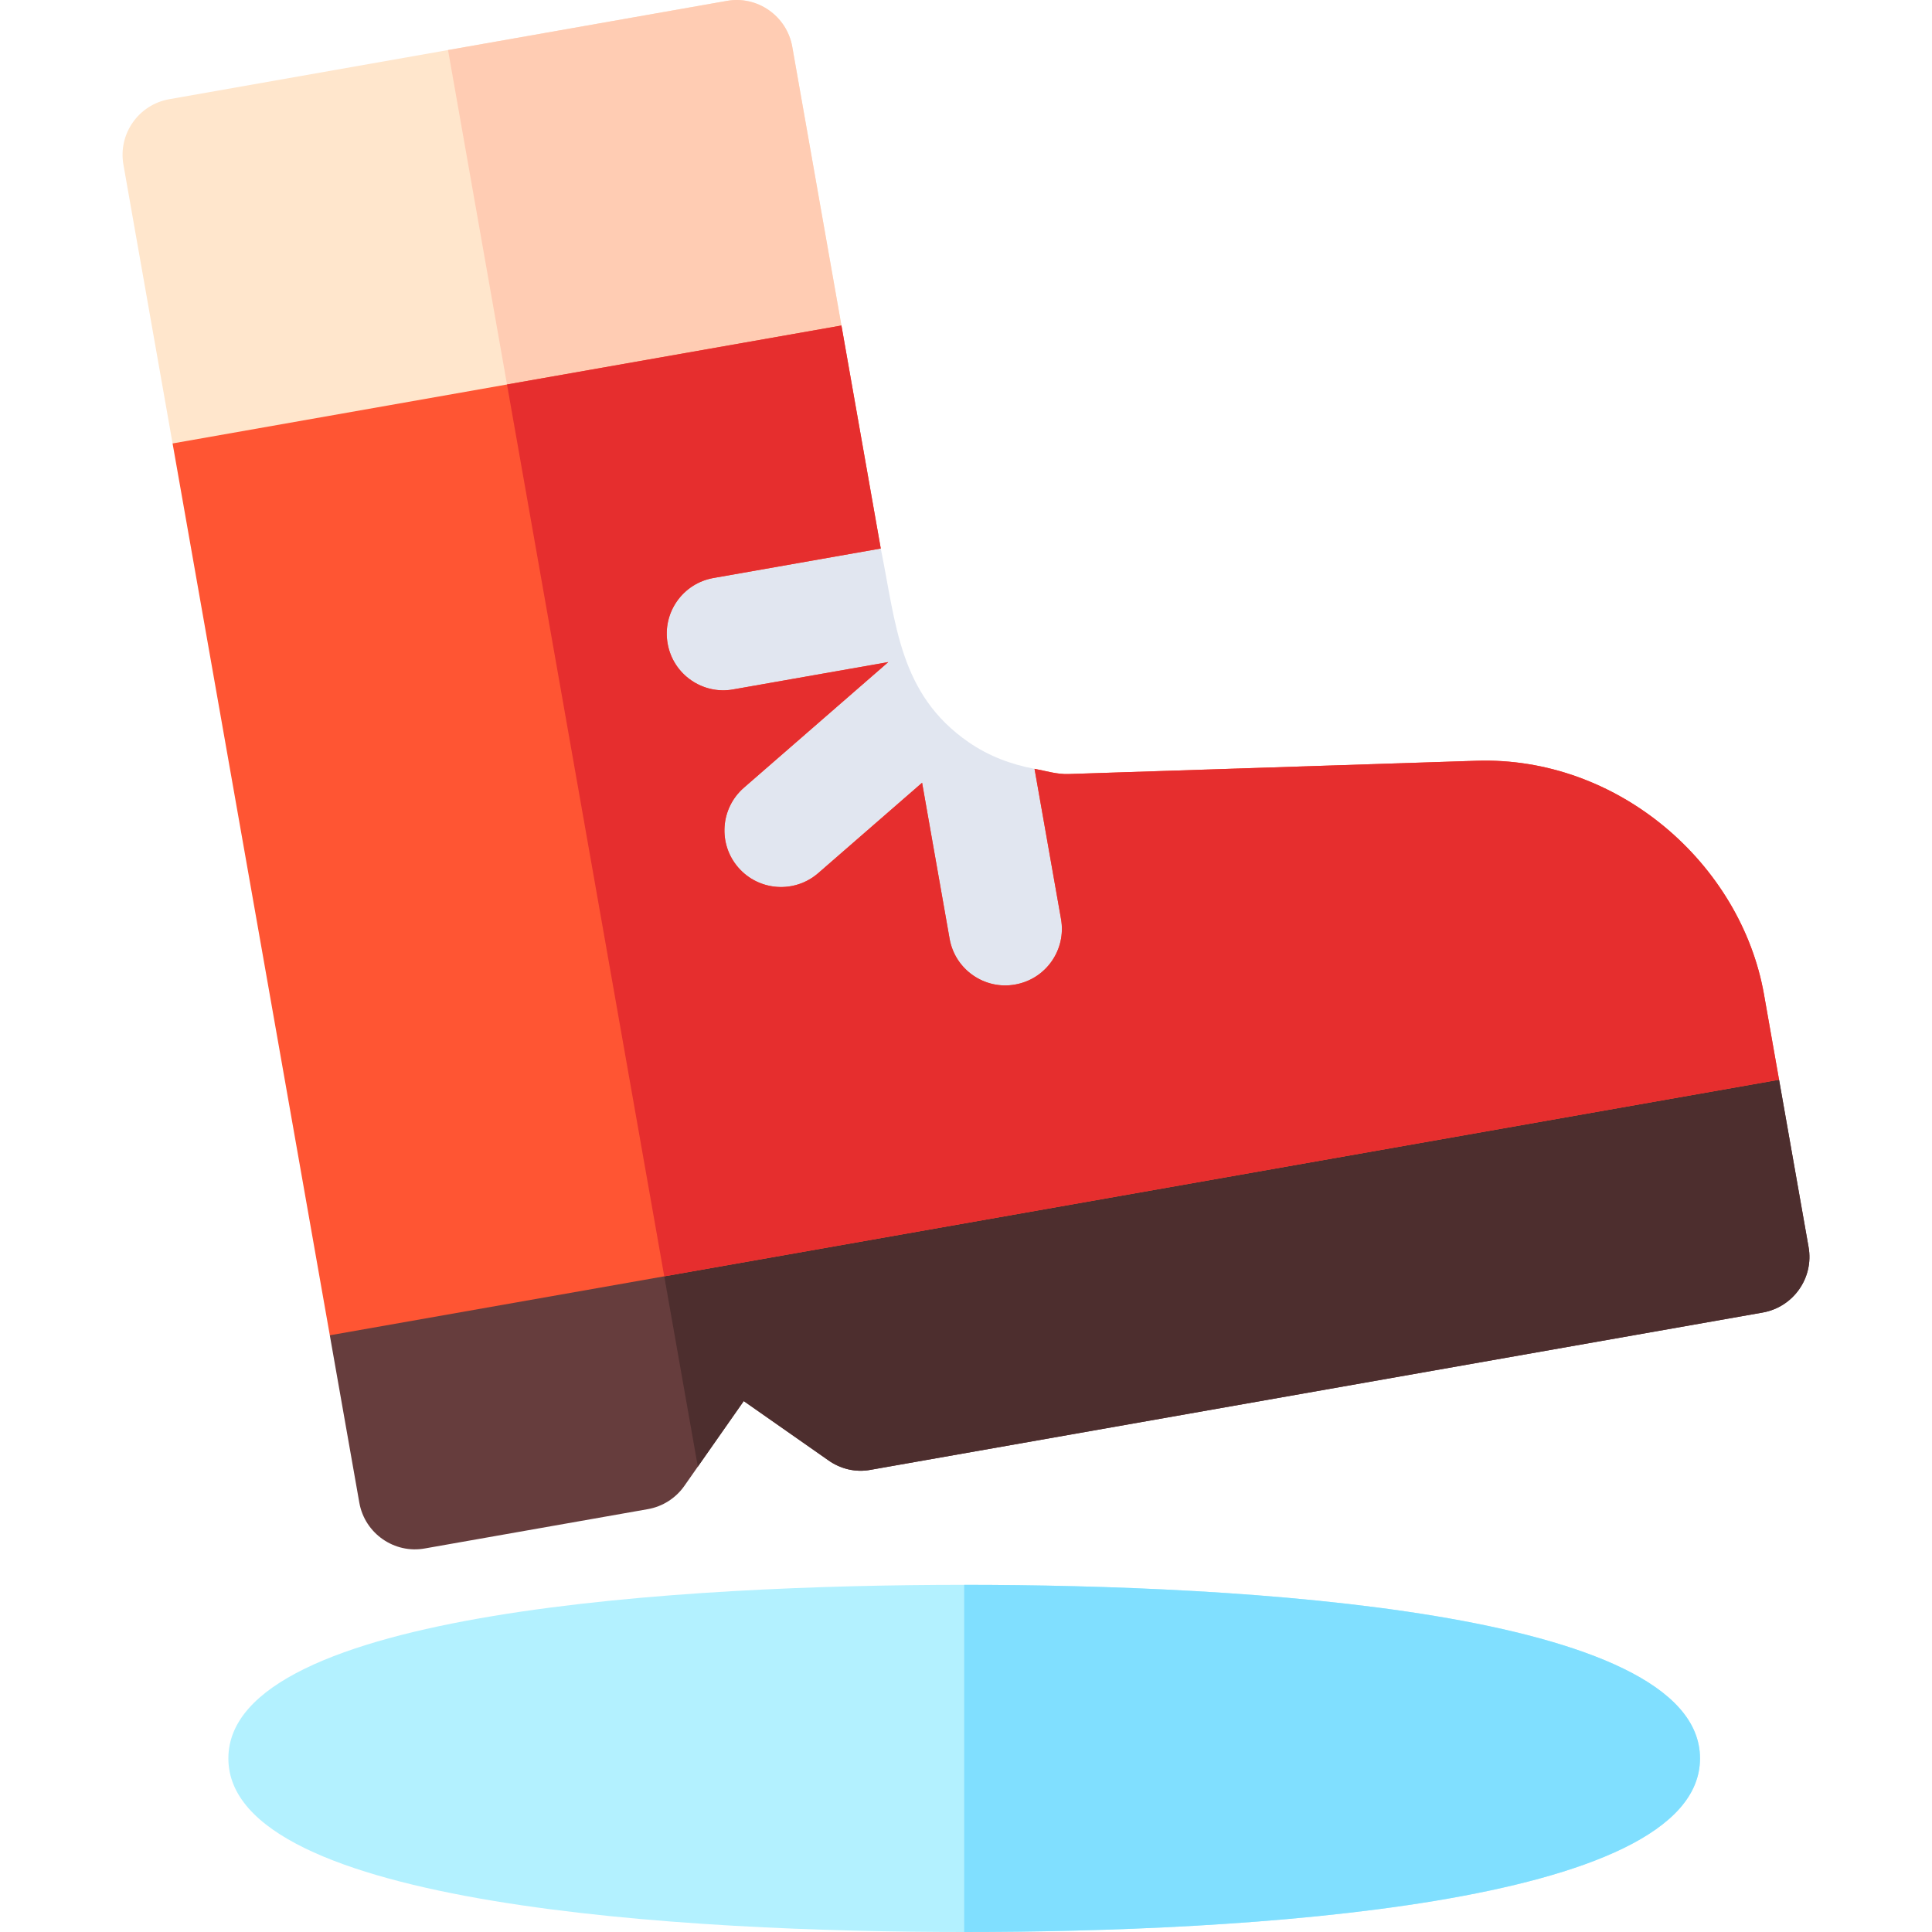 <svg id="Capa_1" enable-background="new 0 0 512 512" height="512" viewBox="0 0 512 512" width="512" xmlns="http://www.w3.org/2000/svg"><g><g><g><path d="m255.521 420c-72.9 0-195 6.7-195 46s122.1 46 195 46 195-6.7 195-46-122.1-46-195-46z" fill="#b3f1ff"/></g></g><path d="m471.467 286.143-38.034-23.293-262.53 46.291-47.477 8.372-36.023 36.354 7.815 44.329c1.441 8.235 9.351 13.629 17.373 12.159l59.091-10.416c3.912-.688 7.398-2.9 9.683-6.168l3.563-5.089 12.169-17.381 22.471 15.731c3.252 2.286 7.266 3.237 11.206 2.475l236.352-41.673c8.129-1.432 13.622-9.2 12.159-17.373z" fill="#663d3d"/><path d="m219.568 387.032c3.252 2.286 7.266 3.237 11.206 2.475l236.352-41.673c8.129-1.432 13.622-9.2 12.159-17.373l-7.818-44.318-38.034-23.293-262.53 46.291 14.025 79.541 12.169-17.381z" fill="#4d2e2e"/><path d="m209.959 12.398c-1.435-8.158-9.273-13.637-17.373-12.157l-73.853 13.022-73.862 13.023c-8.16 1.435-13.609 9.214-12.159 17.373l13.023 73.859 25.2 25.556 68.554-12.088 63.13-11.131 20.367-33.591z" fill="#ffe6cc"/><path d="m222.987 86.264-13.028-73.865c-1.435-8.158-9.273-13.637-17.373-12.157l-73.853 13.022 20.758 117.723 63.13-11.131z" fill="#ffccb3"/><path d="m274.161 203.744c-6.271-1.163-12.175-3.406-17.455-7.046-18.481-12.739-19.257-31.577-23.297-51.339l-18.558-26.73-85.767 34.541 62.563 155.581 119.531-35.215-3.68-50.865z" fill="#e1e6f0"/><path d="m467.478 263.533c-6.112-34.628-38.685-63.178-76.289-61.92l-108.017 3.516c-3.076.113-6.012-.827-9.011-1.384l7.019 39.794c1.45 8.16-3.999 15.936-12.159 17.373-8.003 1.465-15.929-3.902-17.372-12.159l-7.286-41.312-27.533 23.954c-6.281 5.438-15.731 4.761-21.167-1.479-5.435-6.256-4.776-15.719 1.479-21.167l38.262-33.29-41.105 7.244c-8.002 1.467-15.928-3.9-17.373-12.157-1.45-8.16 4-15.939 12.159-17.373l44.324-7.812-10.422-59.095-88.627 15.627-88.624 15.627 41.667 236.348 88.631-15.628 295.433-52.095z" fill="#f53"/><path d="m467.478 263.533c-6.112-34.628-38.685-63.178-76.289-61.92l-108.017 3.516c-3.076.113-6.012-.827-9.011-1.384l7.019 39.794c1.45 8.16-3.999 15.936-12.159 17.373-8.003 1.465-15.929-3.902-17.372-12.159l-7.286-41.312-27.533 23.954c-6.281 5.438-15.731 4.761-21.167-1.479-5.435-6.256-4.776-15.719 1.479-21.167l38.262-33.29-41.105 7.244c-8.002 1.467-15.928-3.9-17.373-12.157-1.45-8.16 4-15.939 12.159-17.373l44.324-7.812-10.422-59.095-88.627 15.627 41.674 236.347 295.433-52.095z" fill="#e62e2e"/><path d="m450.521 466c0 39.3-122.1 46-195 46v-92c72.9 0 195 6.7 195 46z" fill="#80dfff"/></g></svg>